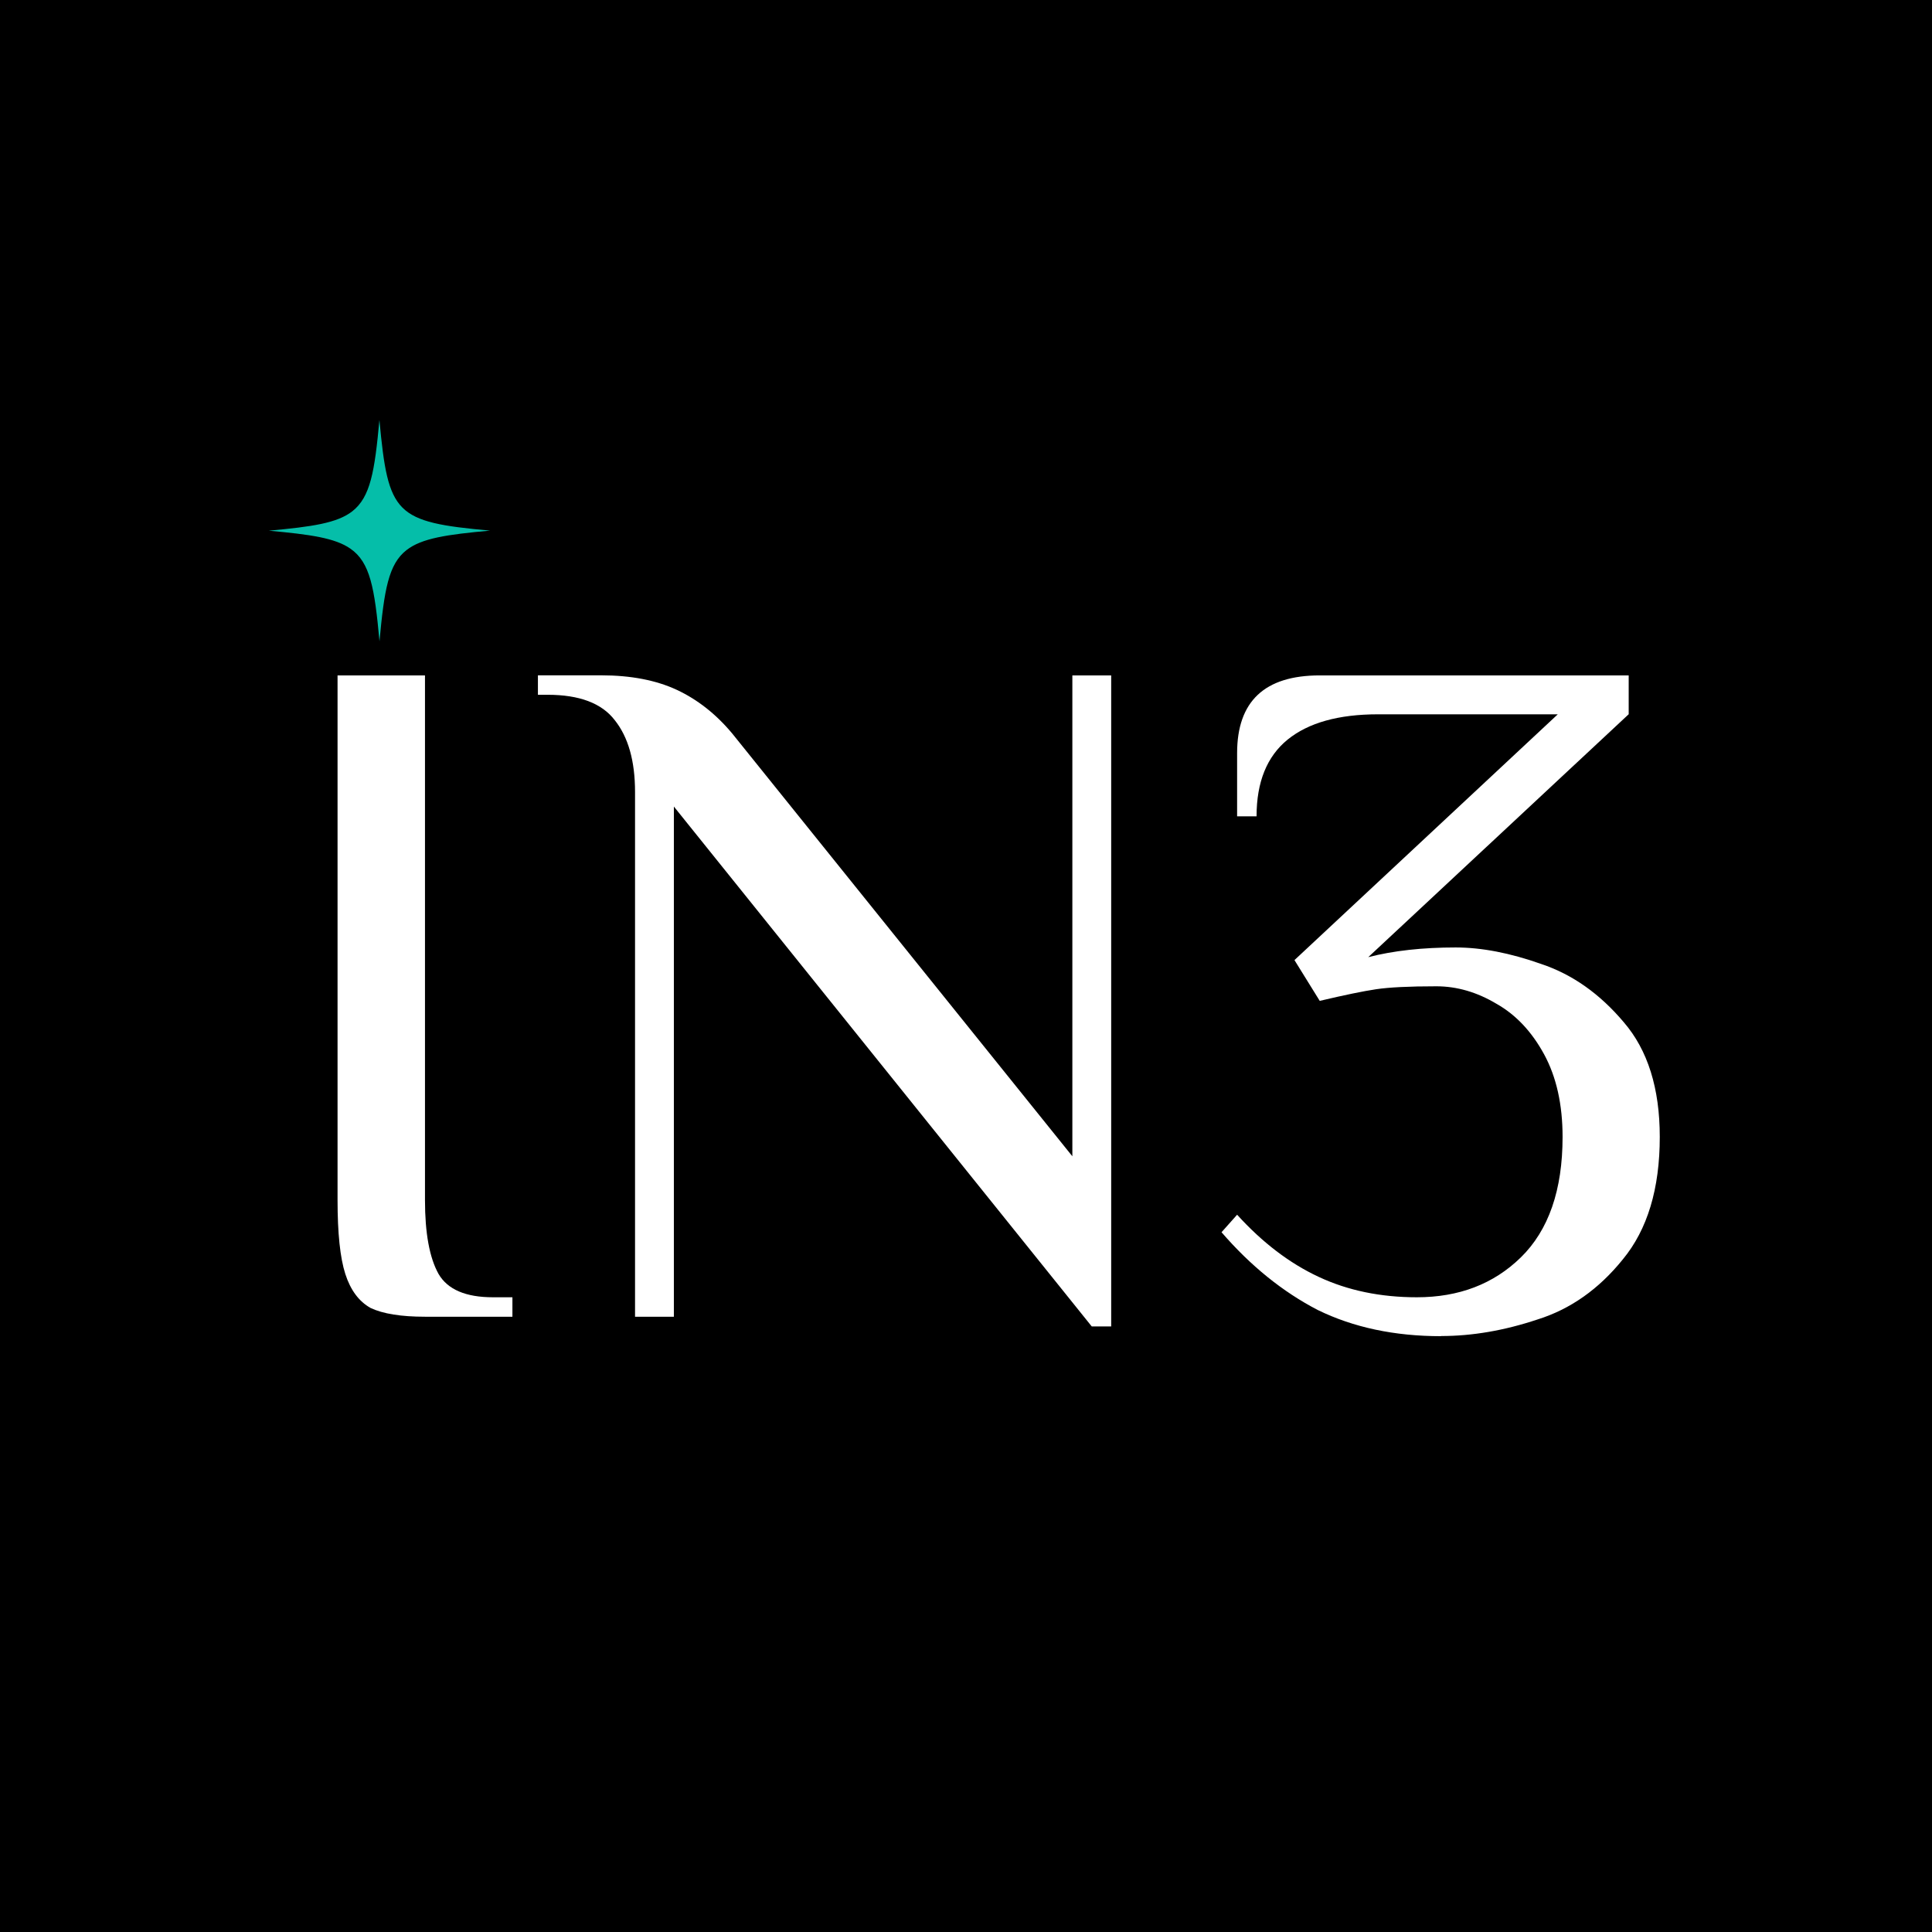 <svg width="230" height="230" viewBox="0 0 230 230" fill="none" xmlns="http://www.w3.org/2000/svg">
<rect width="230" height="230" fill="black"/>
<path d="M171.562 159.069C166.007 159.069 161.116 158.027 156.872 155.95C152.71 153.791 148.89 150.709 145.42 146.695L147.275 144.61C150.283 147.922 153.522 150.395 156.991 152.01C160.461 153.634 164.355 154.437 168.673 154.437C173.684 154.437 177.809 152.859 181.048 149.694C184.36 146.455 186.021 141.675 186.021 135.355C186.021 131.497 185.292 128.222 183.825 125.518C182.358 122.824 180.475 120.812 178.159 119.502C175.843 118.118 173.453 117.416 170.99 117.416C167.751 117.416 165.361 117.536 163.82 117.767C162.279 117.998 160.037 118.459 157.111 119.151L154.103 114.297L185.449 85.037H164.05C159.344 85.037 155.764 86.043 153.291 88.045C150.827 90.047 149.591 93.093 149.591 97.18H147.275V89.66C147.275 83.487 150.551 80.405 157.111 80.405H193.892V85.028L162.888 113.947C165.896 113.172 169.366 112.793 173.296 112.793C176.378 112.793 179.774 113.448 183.474 114.759C187.175 115.995 190.45 118.302 193.311 121.698C196.162 125.011 197.592 129.56 197.592 135.345C197.592 141.519 196.125 146.372 193.2 149.916C190.349 153.459 186.953 155.858 183.022 157.085C179.091 158.396 175.271 159.051 171.571 159.051L171.562 159.069Z" fill="white"/>
<path d="M58.344 63.168C53.177 63.638 50.206 64.072 48.388 65.493C46.247 67.163 45.74 70.227 45.177 76.344C44.596 69.996 44.07 66.951 41.717 65.318C39.889 64.044 36.946 63.629 32 63.177C37.149 62.706 40.139 62.273 41.938 60.87C44.097 59.181 44.605 56.136 45.168 50C45.694 55.657 46.164 58.674 47.908 60.427C49.652 62.171 52.697 62.66 58.335 63.168H58.344Z" fill="#05BEA9"/>
<path d="M50.593 156.753C47.742 156.753 45.583 156.403 44.116 155.71C42.732 154.935 41.726 153.588 41.108 151.66C40.489 149.731 40.185 146.806 40.185 142.866V80.405H50.593V142.866C50.593 146.797 51.129 149.731 52.208 151.66C53.288 153.514 55.447 154.437 58.686 154.437H61.002V156.753H50.593Z" fill="white"/>
<path d="M80.223 156.753H75.6V94.283C75.6 90.583 74.788 87.731 73.173 85.72C71.632 83.717 68.975 82.712 65.191 82.712H64.038V80.395H71.558C75.102 80.395 78.11 80.977 80.583 82.13C83.047 83.284 85.252 85.019 87.18 87.335L127.662 137.652V80.405H132.285V157.907H129.968L80.223 96.018V156.753Z" fill="white"/>
</svg>
